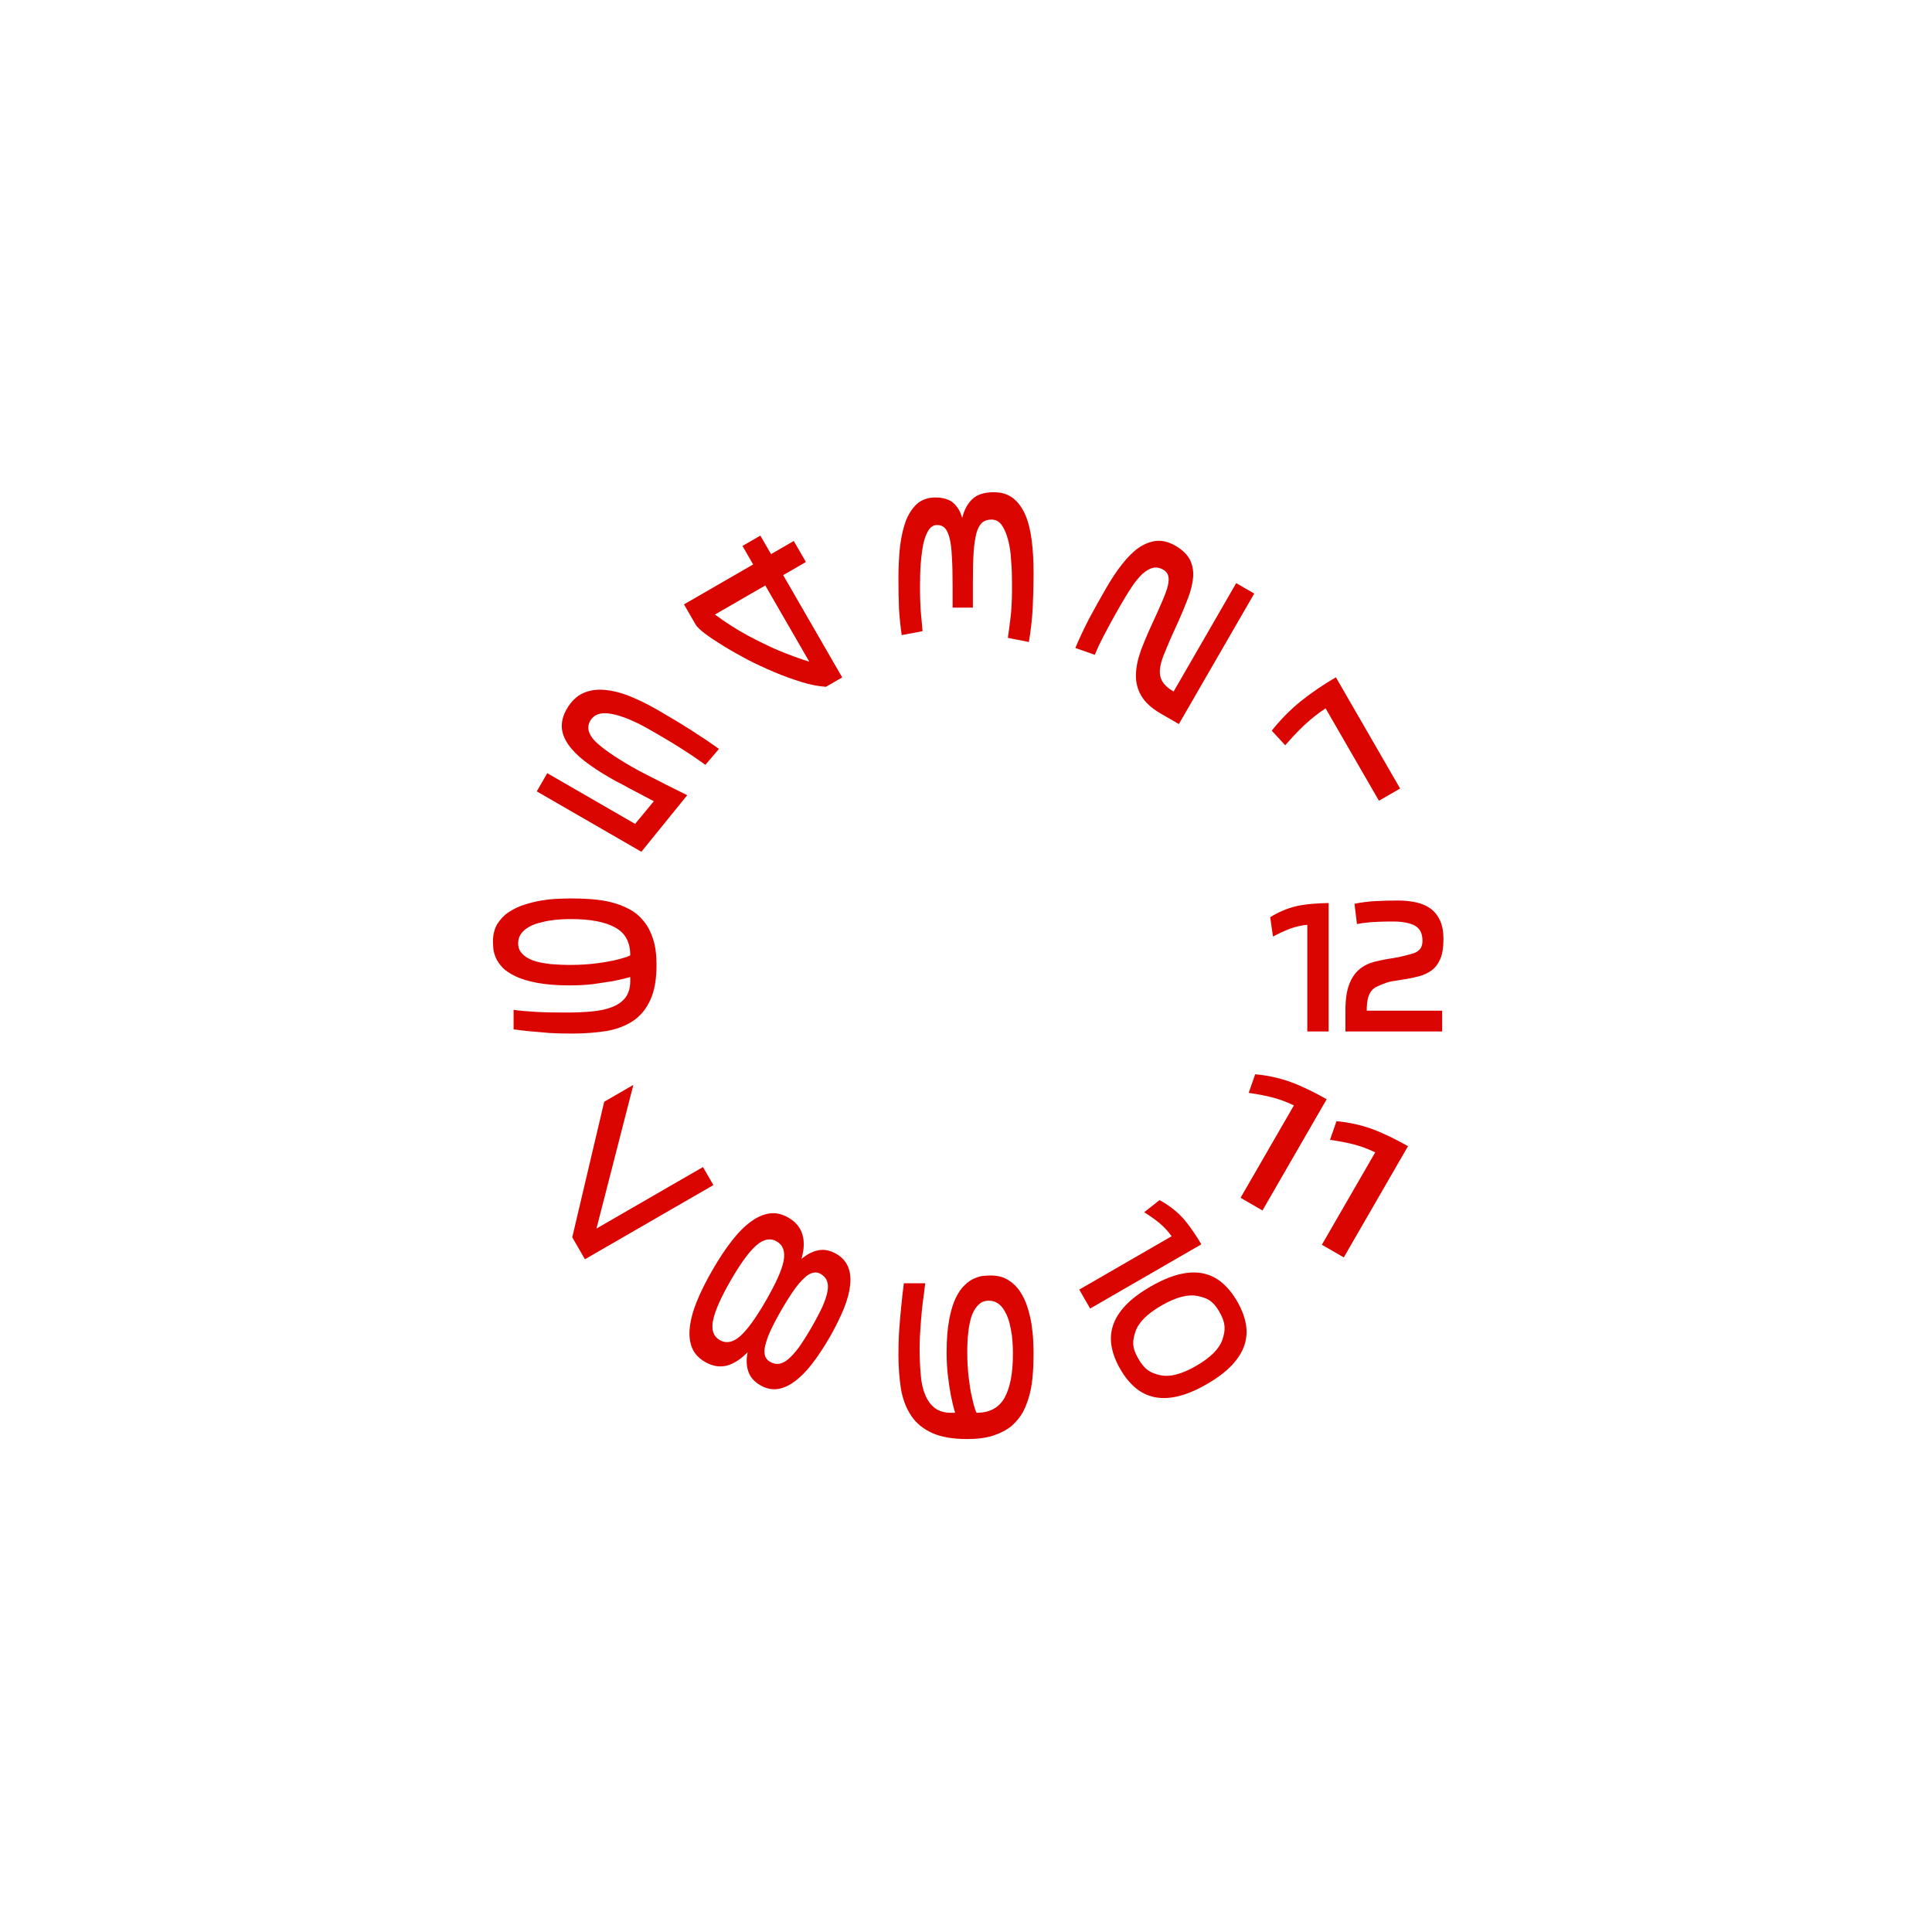 <?xml version="1.0" encoding="UTF-8" standalone="no"?>
<!DOCTYPE svg PUBLIC "-//W3C//DTD SVG 1.1//EN" "http://www.w3.org/Graphics/SVG/1.1/DTD/svg11.dtd">
<svg width="100%" height="100%" viewBox="0 0 512 512" version="1.1" xmlns="http://www.w3.org/2000/svg" xmlns:xlink="http://www.w3.org/1999/xlink" xml:space="preserve" xmlns:serif="http://www.serif.com/" style="fill-rule:evenodd;clip-rule:evenodd;stroke-linejoin:round;stroke-miterlimit:2;">
    <g id="Hours">
        <g transform="matrix(0.642,0,0,1,117.8,19.405)">
            <path d="M340.831,223.659C344.319,222.283 347.871,221.315 351.487,220.755C355.103,220.195 361.15,219.915 364.958,219.915L364.958,253.947L356.143,253.947L356.143,225.675C353.583,225.835 351.183,226.187 348.943,226.731C346.703,227.275 344.383,227.963 341.983,228.795L340.831,223.659Z" style="fill:rgb(218,5,0);fill-rule:nonzero;"/>
            <path d="M411.823,253.947L371.887,253.947L371.887,248.427C371.887,245.547 372.391,243.251 373.399,241.539C374.407,239.827 375.791,238.491 377.551,237.531C379.311,236.571 381.391,235.891 383.791,235.491C386.191,235.091 388.783,234.763 391.567,234.507C394.095,234.283 399.571,233.387 400.643,233.067C401.715,232.747 402.491,232.339 402.971,231.843C403.451,231.347 403.691,230.715 403.691,229.947C403.691,228.987 403.451,228.187 402.971,227.547C402.491,226.907 401.75,226.367 400.715,225.963C399.111,225.337 396.019,224.836 392.239,224.811C389.967,224.796 388.015,224.827 386.383,224.859C384.751,224.891 383.335,224.939 382.135,225.003C380.935,225.067 379.895,225.139 379.015,225.219C378.135,225.299 377.343,225.387 376.639,225.483L375.631,220.107C378.223,219.755 380.983,219.523 383.911,219.411C386.839,219.299 390.015,219.243 393.439,219.243C396.159,219.243 398.679,219.403 400.999,219.723C403.319,220.043 405.319,220.595 406.999,221.379C408.679,222.163 409.991,223.211 410.935,224.523C411.879,225.835 412.351,227.483 412.351,229.467C412.351,231.643 411.927,233.379 411.079,234.675C410.231,235.971 409.047,236.987 407.527,237.723C406.007,238.459 404.175,239.003 402.031,239.355C399.887,239.707 397.519,240.011 394.927,240.267L391.039,240.651C388.863,240.875 384.591,242.019 383.583,242.547C382.575,243.075 381.839,243.803 381.375,244.731C380.911,245.659 380.679,246.891 380.679,248.427L411.823,248.427L411.823,253.947Z" style="fill:rgb(218,5,0);fill-rule:nonzero;"/>
        </g>
        <g transform="matrix(0.866,-0.5,0.5,0.866,-113.192,195.319)">
            <g transform="matrix(48,0,0,48,388.447,253.947)">
                <path d="M0.048,-0.631C0.121,-0.66 0.195,-0.68 0.27,-0.692C0.345,-0.703 0.423,-0.709 0.502,-0.709L0.502,-0L0.367,-0L0.367,-0.589C0.314,-0.586 0.264,-0.578 0.217,-0.567C0.17,-0.556 0.122,-0.541 0.072,-0.524L0.048,-0.631Z" style="fill:rgb(218,5,0);fill-rule:nonzero;"/>
            </g>
        </g>
        <g transform="matrix(0.5,-0.866,0.866,0.5,-94.07,388.045)">
            <g transform="matrix(48,0,0,48,369.055,253.947)">
                <path d="M0.917,-0L0.085,-0L0.085,-0.115C0.085,-0.175 0.096,-0.223 0.117,-0.259C0.137,-0.294 0.166,-0.322 0.203,-0.342C0.24,-0.362 0.283,-0.376 0.333,-0.385C0.383,-0.393 0.437,-0.4 0.495,-0.405C0.548,-0.41 0.592,-0.414 0.629,-0.419C0.665,-0.423 0.694,-0.428 0.717,-0.435C0.739,-0.442 0.755,-0.45 0.765,-0.461C0.775,-0.471 0.78,-0.484 0.78,-0.5C0.78,-0.52 0.775,-0.537 0.765,-0.55C0.755,-0.563 0.739,-0.574 0.718,-0.583C0.697,-0.592 0.669,-0.598 0.634,-0.602C0.599,-0.605 0.558,-0.607 0.509,-0.607C0.462,-0.607 0.421,-0.607 0.387,-0.606C0.353,-0.605 0.324,-0.604 0.299,-0.603C0.274,-0.602 0.252,-0.6 0.234,-0.599C0.215,-0.597 0.199,-0.595 0.184,-0.593L0.163,-0.705C0.217,-0.712 0.275,-0.717 0.336,-0.72C0.397,-0.722 0.463,-0.723 0.534,-0.723C0.591,-0.723 0.643,-0.72 0.692,-0.713C0.74,-0.706 0.782,-0.695 0.817,-0.679C0.852,-0.662 0.879,-0.64 0.899,-0.613C0.918,-0.586 0.928,-0.551 0.928,-0.51C0.928,-0.465 0.919,-0.429 0.902,-0.402C0.884,-0.375 0.859,-0.353 0.828,-0.338C0.796,-0.323 0.758,-0.311 0.713,-0.304C0.668,-0.297 0.619,-0.29 0.565,-0.285L0.484,-0.277C0.439,-0.272 0.4,-0.267 0.367,-0.262C0.334,-0.257 0.308,-0.249 0.287,-0.238C0.266,-0.227 0.25,-0.211 0.241,-0.192C0.231,-0.173 0.226,-0.147 0.226,-0.115L0.917,-0.115L0.917,-0Z" style="fill:rgb(218,5,0);fill-rule:nonzero;"/>
            </g>
        </g>
        <g transform="matrix(1.66533e-16,-1,1,1.66533e-16,18.853,545.389)">
            <g transform="matrix(48,0,0,48,373.471,253.947)">
                <path d="M0.227,-0.424L0.344,-0.424C0.41,-0.424 0.465,-0.425 0.508,-0.428C0.551,-0.43 0.586,-0.434 0.612,-0.441C0.638,-0.448 0.656,-0.456 0.667,-0.468C0.678,-0.478 0.683,-0.493 0.683,-0.51C0.683,-0.529 0.673,-0.545 0.654,-0.557C0.635,-0.569 0.609,-0.579 0.577,-0.586C0.545,-0.592 0.509,-0.597 0.468,-0.6C0.427,-0.603 0.384,-0.604 0.341,-0.604C0.28,-0.604 0.228,-0.602 0.186,-0.598C0.143,-0.594 0.114,-0.591 0.097,-0.59L0.075,-0.705C0.123,-0.712 0.172,-0.717 0.222,-0.72C0.272,-0.722 0.327,-0.723 0.388,-0.723C0.453,-0.723 0.512,-0.72 0.567,-0.714C0.622,-0.707 0.669,-0.696 0.709,-0.681C0.748,-0.665 0.779,-0.644 0.802,-0.618C0.824,-0.591 0.835,-0.558 0.835,-0.519C0.835,-0.477 0.825,-0.444 0.806,-0.421C0.786,-0.398 0.758,-0.381 0.722,-0.371C0.767,-0.36 0.802,-0.341 0.827,-0.314C0.852,-0.287 0.864,-0.248 0.864,-0.197C0.864,-0.154 0.853,-0.118 0.831,-0.09C0.808,-0.061 0.777,-0.039 0.738,-0.022C0.698,-0.005 0.651,0.006 0.597,0.013C0.542,0.02 0.483,0.023 0.418,0.023C0.347,0.023 0.28,0.021 0.218,0.018C0.155,0.014 0.095,0.007 0.037,-0.003L0.06,-0.119C0.086,-0.115 0.11,-0.112 0.133,-0.109C0.156,-0.106 0.178,-0.103 0.201,-0.101C0.224,-0.099 0.248,-0.098 0.273,-0.097C0.298,-0.096 0.325,-0.096 0.356,-0.096C0.401,-0.096 0.445,-0.097 0.488,-0.101C0.531,-0.103 0.569,-0.109 0.602,-0.118C0.635,-0.127 0.662,-0.138 0.683,-0.153C0.703,-0.167 0.713,-0.186 0.713,-0.209C0.713,-0.23 0.708,-0.247 0.697,-0.26C0.686,-0.273 0.667,-0.284 0.64,-0.292C0.612,-0.299 0.576,-0.305 0.531,-0.308C0.485,-0.311 0.428,-0.312 0.359,-0.312L0.227,-0.312L0.227,-0.424Z" style="fill:rgb(218,5,0);fill-rule:nonzero;"/>
            </g>
        </g>
        <g transform="matrix(-0.5,-0.866,0.866,-0.5,195.319,625.192)">
            <g transform="matrix(48,0,0,48,369.727,253.947)">
                <path d="M0.834,-0.7L0.834,-0.259L0.952,-0.259L0.952,-0.145L0.834,-0.145L0.834,-0L0.7,-0L0.7,-0.145L0.048,-0.145L0.048,-0.249C0.071,-0.283 0.101,-0.318 0.139,-0.353C0.177,-0.388 0.218,-0.423 0.262,-0.456C0.306,-0.489 0.351,-0.521 0.398,-0.551C0.445,-0.58 0.489,-0.606 0.53,-0.628C0.571,-0.65 0.607,-0.668 0.638,-0.681C0.669,-0.694 0.692,-0.7 0.705,-0.7L0.834,-0.7ZM0.7,-0.259L0.7,-0.58C0.631,-0.55 0.568,-0.517 0.509,-0.481C0.45,-0.444 0.398,-0.409 0.354,-0.376C0.303,-0.337 0.256,-0.298 0.214,-0.259L0.7,-0.259Z" style="fill:rgb(218,5,0);fill-rule:nonzero;"/>
            </g>
        </g>
        <g transform="matrix(-0.866,-0.5,0.5,-0.866,388.045,606.07)">
            <g transform="matrix(48,0,0,48,372.223,253.947)">
                <path d="M0.249,-0.584L0.222,-0.424C0.261,-0.425 0.297,-0.427 0.332,-0.428C0.347,-0.429 0.362,-0.429 0.377,-0.43C0.392,-0.43 0.407,-0.43 0.422,-0.431C0.437,-0.432 0.45,-0.432 0.463,-0.433C0.475,-0.433 0.486,-0.433 0.495,-0.433C0.559,-0.433 0.616,-0.43 0.665,-0.423C0.714,-0.416 0.756,-0.404 0.79,-0.388C0.824,-0.371 0.85,-0.35 0.867,-0.323C0.884,-0.296 0.893,-0.263 0.893,-0.224C0.893,-0.177 0.882,-0.137 0.861,-0.106C0.839,-0.074 0.809,-0.049 0.77,-0.03C0.731,-0.011 0.685,0.003 0.632,0.011C0.579,0.019 0.52,0.023 0.457,0.023C0.382,0.023 0.311,0.022 0.243,0.019C0.174,0.016 0.112,0.012 0.055,0.006L0.076,-0.108C0.091,-0.106 0.108,-0.104 0.129,-0.103C0.149,-0.101 0.173,-0.099 0.201,-0.098C0.229,-0.096 0.262,-0.095 0.3,-0.094C0.337,-0.093 0.381,-0.093 0.431,-0.093C0.531,-0.093 0.609,-0.103 0.665,-0.123C0.72,-0.142 0.748,-0.173 0.748,-0.215C0.748,-0.256 0.721,-0.284 0.669,-0.299C0.615,-0.313 0.534,-0.32 0.424,-0.32C0.397,-0.32 0.365,-0.319 0.326,-0.317C0.287,-0.315 0.249,-0.313 0.212,-0.311C0.169,-0.308 0.125,-0.306 0.079,-0.303L0.142,-0.7L0.809,-0.7L0.809,-0.584L0.249,-0.584Z" style="fill:rgb(218,5,0);fill-rule:nonzero;"/>
            </g>
        </g>
        <g transform="matrix(-1,-3.33067e-16,3.33067e-16,-1,545.389,493.147)">
            <g transform="matrix(48,0,0,48,368.479,253.947)">
                <path d="M0.061,-0.344C0.061,-0.423 0.072,-0.488 0.095,-0.537C0.117,-0.586 0.149,-0.625 0.19,-0.653C0.231,-0.68 0.28,-0.699 0.337,-0.709C0.394,-0.718 0.458,-0.723 0.528,-0.723C0.571,-0.723 0.611,-0.722 0.65,-0.72C0.689,-0.717 0.723,-0.714 0.753,-0.711C0.788,-0.708 0.82,-0.704 0.85,-0.7L0.85,-0.592C0.818,-0.597 0.779,-0.6 0.732,-0.603C0.685,-0.606 0.628,-0.607 0.559,-0.607C0.509,-0.607 0.462,-0.605 0.419,-0.601C0.376,-0.597 0.338,-0.589 0.307,-0.577C0.276,-0.565 0.251,-0.548 0.233,-0.525C0.215,-0.501 0.206,-0.471 0.206,-0.433L0.206,-0.411C0.235,-0.419 0.268,-0.427 0.304,-0.434C0.335,-0.439 0.37,-0.444 0.411,-0.45C0.452,-0.455 0.496,-0.457 0.543,-0.457C0.613,-0.457 0.672,-0.452 0.72,-0.443C0.768,-0.434 0.808,-0.422 0.839,-0.407C0.87,-0.392 0.895,-0.376 0.912,-0.358C0.929,-0.339 0.941,-0.321 0.949,-0.303C0.956,-0.285 0.961,-0.268 0.962,-0.253C0.963,-0.237 0.964,-0.224 0.964,-0.214C0.964,-0.177 0.956,-0.145 0.94,-0.118C0.923,-0.091 0.902,-0.069 0.876,-0.052C0.85,-0.035 0.821,-0.021 0.789,-0.011C0.757,-0.001 0.725,0.007 0.694,0.012C0.663,0.017 0.633,0.02 0.606,0.021C0.578,0.022 0.556,0.023 0.539,0.023C0.5,0.023 0.461,0.022 0.422,0.019C0.383,0.016 0.346,0.011 0.311,0.002C0.276,-0.007 0.243,-0.019 0.212,-0.036C0.181,-0.052 0.155,-0.074 0.133,-0.101C0.11,-0.128 0.093,-0.161 0.08,-0.201C0.067,-0.24 0.061,-0.288 0.061,-0.344ZM0.206,-0.291C0.206,-0.218 0.234,-0.167 0.29,-0.137C0.346,-0.106 0.427,-0.091 0.532,-0.091C0.543,-0.091 0.559,-0.091 0.578,-0.092C0.597,-0.093 0.618,-0.094 0.64,-0.098C0.661,-0.1 0.683,-0.105 0.705,-0.111C0.727,-0.116 0.747,-0.124 0.765,-0.134C0.782,-0.144 0.797,-0.156 0.808,-0.171C0.819,-0.186 0.825,-0.204 0.825,-0.225C0.825,-0.244 0.82,-0.26 0.81,-0.273C0.8,-0.286 0.787,-0.298 0.77,-0.307C0.753,-0.316 0.735,-0.323 0.714,-0.328C0.693,-0.333 0.671,-0.336 0.65,-0.339C0.629,-0.341 0.608,-0.342 0.588,-0.343C0.567,-0.344 0.55,-0.344 0.535,-0.344C0.484,-0.344 0.439,-0.341 0.398,-0.336C0.357,-0.331 0.323,-0.325 0.295,-0.319C0.266,-0.312 0.244,-0.306 0.229,-0.301C0.214,-0.295 0.206,-0.292 0.206,-0.291Z" style="fill:rgb(218,5,0);fill-rule:nonzero;"/>
            </g>
        </g>
        <g transform="matrix(-0.866,0.5,-0.5,-0.866,625.192,316.68)">
            <g transform="matrix(48,0,0,48,374.383,253.947)">
                <path d="M0.334,-0L0.148,-0L0.721,-0.585L0.042,-0.585L0.042,-0.7L0.861,-0.7L0.861,-0.56L0.334,-0Z" style="fill:rgb(218,5,0);fill-rule:nonzero;"/>
            </g>
        </g>
        <g transform="matrix(-0.5,0.866,-0.866,-0.5,606.07,123.955)">
            <g transform="matrix(48,0,0,48,367.807,253.947)">
                <path d="M0.06,-0.195C0.06,-0.242 0.074,-0.28 0.102,-0.309C0.129,-0.338 0.169,-0.359 0.222,-0.372C0.185,-0.385 0.156,-0.403 0.134,-0.428C0.112,-0.453 0.101,-0.485 0.101,-0.525C0.101,-0.56 0.111,-0.591 0.13,-0.616C0.149,-0.641 0.176,-0.661 0.212,-0.677C0.248,-0.693 0.292,-0.705 0.344,-0.712C0.396,-0.719 0.455,-0.723 0.52,-0.723C0.585,-0.723 0.644,-0.719 0.696,-0.712C0.747,-0.705 0.791,-0.693 0.827,-0.677C0.863,-0.661 0.891,-0.641 0.91,-0.616C0.929,-0.591 0.939,-0.56 0.939,-0.525C0.939,-0.485 0.928,-0.453 0.906,-0.428C0.884,-0.403 0.854,-0.385 0.816,-0.372C0.869,-0.359 0.91,-0.337 0.938,-0.309C0.966,-0.28 0.98,-0.242 0.98,-0.195C0.98,-0.156 0.97,-0.122 0.949,-0.095C0.928,-0.068 0.898,-0.045 0.859,-0.028C0.819,-0.01 0.771,0.003 0.714,0.011C0.657,0.019 0.592,0.023 0.52,0.023C0.447,0.023 0.383,0.019 0.326,0.011C0.269,0.003 0.22,-0.01 0.181,-0.028C0.142,-0.045 0.112,-0.068 0.091,-0.095C0.07,-0.122 0.06,-0.156 0.06,-0.195ZM0.835,-0.205C0.835,-0.246 0.81,-0.275 0.76,-0.292C0.709,-0.309 0.629,-0.317 0.52,-0.317C0.409,-0.317 0.329,-0.309 0.28,-0.292C0.231,-0.275 0.206,-0.246 0.206,-0.205C0.206,-0.165 0.231,-0.136 0.28,-0.119C0.329,-0.102 0.409,-0.093 0.52,-0.093C0.629,-0.093 0.709,-0.102 0.76,-0.119C0.81,-0.136 0.835,-0.165 0.835,-0.205ZM0.8,-0.505C0.8,-0.524 0.795,-0.541 0.785,-0.554C0.774,-0.567 0.758,-0.578 0.736,-0.586C0.713,-0.594 0.684,-0.6 0.649,-0.604C0.613,-0.607 0.57,-0.609 0.52,-0.609C0.47,-0.609 0.427,-0.607 0.392,-0.604C0.356,-0.6 0.327,-0.594 0.305,-0.586C0.282,-0.578 0.266,-0.567 0.256,-0.554C0.245,-0.541 0.24,-0.524 0.24,-0.505C0.24,-0.49 0.245,-0.476 0.256,-0.465C0.266,-0.454 0.282,-0.444 0.305,-0.438C0.327,-0.431 0.356,-0.425 0.392,-0.422C0.427,-0.419 0.47,-0.417 0.52,-0.417C0.57,-0.417 0.613,-0.419 0.649,-0.422C0.684,-0.425 0.713,-0.431 0.736,-0.438C0.758,-0.444 0.774,-0.454 0.785,-0.465C0.795,-0.476 0.8,-0.49 0.8,-0.505Z" style="fill:rgb(218,5,0);fill-rule:nonzero;"/>
            </g>
        </g>
        <g transform="matrix(-5.55112e-17,1,-1,-5.55112e-17,493.147,-33.389)">
            <g transform="matrix(48,0,0,48,368.479,253.947)">
                <path d="M0.964,-0.357C0.964,-0.278 0.953,-0.213 0.931,-0.164C0.908,-0.114 0.877,-0.075 0.836,-0.048C0.795,-0.02 0.745,-0.001 0.688,0.009C0.631,0.018 0.567,0.023 0.498,0.023C0.455,0.023 0.41,0.022 0.364,0.019C0.318,0.016 0.276,0.012 0.237,0.008C0.192,0.004 0.147,-0.001 0.104,-0.007L0.104,-0.125C0.12,-0.123 0.141,-0.12 0.169,-0.117C0.196,-0.113 0.225,-0.109 0.258,-0.106C0.291,-0.103 0.325,-0.1 0.361,-0.098C0.397,-0.095 0.432,-0.094 0.466,-0.094C0.517,-0.094 0.564,-0.096 0.607,-0.1C0.65,-0.103 0.687,-0.111 0.718,-0.124C0.749,-0.136 0.774,-0.154 0.792,-0.177C0.81,-0.2 0.819,-0.23 0.819,-0.268L0.819,-0.29C0.79,-0.281 0.757,-0.273 0.721,-0.266C0.69,-0.26 0.655,-0.255 0.614,-0.25C0.573,-0.245 0.53,-0.243 0.483,-0.243C0.413,-0.243 0.354,-0.248 0.306,-0.257C0.257,-0.266 0.217,-0.278 0.186,-0.293C0.155,-0.308 0.131,-0.324 0.114,-0.343C0.096,-0.361 0.084,-0.379 0.077,-0.397C0.069,-0.415 0.064,-0.432 0.063,-0.448C0.062,-0.464 0.061,-0.477 0.061,-0.487C0.061,-0.524 0.069,-0.556 0.086,-0.583C0.102,-0.609 0.123,-0.631 0.149,-0.648C0.174,-0.665 0.203,-0.679 0.235,-0.689C0.267,-0.699 0.299,-0.707 0.331,-0.712C0.362,-0.716 0.392,-0.72 0.42,-0.721C0.447,-0.722 0.47,-0.723 0.487,-0.723C0.526,-0.723 0.565,-0.722 0.604,-0.719C0.643,-0.716 0.68,-0.711 0.715,-0.702C0.75,-0.693 0.783,-0.681 0.814,-0.665C0.844,-0.648 0.87,-0.627 0.893,-0.6C0.915,-0.573 0.932,-0.539 0.945,-0.5C0.958,-0.46 0.964,-0.412 0.964,-0.357ZM0.819,-0.409C0.819,-0.481 0.791,-0.532 0.736,-0.563C0.68,-0.594 0.6,-0.609 0.495,-0.609C0.484,-0.609 0.469,-0.609 0.45,-0.608C0.431,-0.607 0.411,-0.606 0.389,-0.603C0.367,-0.6 0.345,-0.595 0.323,-0.59C0.3,-0.584 0.28,-0.576 0.262,-0.566C0.243,-0.556 0.228,-0.544 0.217,-0.529C0.206,-0.514 0.2,-0.497 0.2,-0.476C0.2,-0.457 0.205,-0.44 0.215,-0.428C0.225,-0.415 0.238,-0.404 0.254,-0.395C0.27,-0.386 0.288,-0.379 0.309,-0.374C0.33,-0.369 0.351,-0.365 0.372,-0.363C0.393,-0.36 0.414,-0.359 0.434,-0.358C0.454,-0.357 0.472,-0.357 0.487,-0.357C0.538,-0.357 0.584,-0.36 0.625,-0.365C0.666,-0.37 0.7,-0.375 0.729,-0.382C0.758,-0.388 0.78,-0.394 0.796,-0.399C0.811,-0.404 0.819,-0.408 0.819,-0.409Z" style="fill:rgb(218,5,0);fill-rule:nonzero;"/>
            </g>
        </g>
        <g transform="matrix(0.323,0.56,-0.866,0.5,390.89,15.345)">
            <path d="M340.831,223.659C344.319,222.283 347.871,221.315 351.487,220.755C355.103,220.195 361.291,219.915 365.099,219.915L365.099,253.947L356.143,253.947L356.143,225.675C353.583,225.835 351.183,226.187 348.943,226.731C346.703,227.275 344.383,227.963 341.983,228.795L340.831,223.659Z" style="fill:rgb(218,5,0);fill-rule:nonzero;"/>
            <path d="M369.679,237.195C369.679,233.995 370.191,231.259 371.215,228.987C372.239,226.715 373.735,224.859 375.703,223.419C377.671,221.979 380.087,220.923 382.951,220.251C385.815,219.579 389.087,219.243 392.767,219.243C396.415,219.243 399.671,219.579 402.535,220.251C405.399,220.923 407.815,221.979 409.783,223.419C411.751,224.859 413.255,226.715 414.295,228.987C415.335,231.259 415.855,233.995 415.855,237.195C415.855,240.363 415.335,243.075 414.295,245.331C413.255,247.587 411.751,249.435 409.783,250.875C407.815,252.315 405.399,253.371 402.535,254.043C399.671,254.715 396.415,255.051 392.767,255.051C389.087,255.051 385.815,254.715 382.951,254.043C380.087,253.371 377.671,252.315 375.703,250.875C373.735,249.435 372.239,247.587 371.215,245.331C370.191,243.075 369.679,240.363 369.679,237.195ZM407.193,237.195C407.193,232.747 405.841,229.555 403.137,227.619C400.433,225.683 398.111,224.715 392.767,224.715C387.391,224.715 385.371,225.683 382.683,227.619C379.995,229.555 378.651,232.747 378.651,237.195C378.651,241.611 379.995,244.771 382.683,246.675C385.371,248.579 387.391,249.531 392.767,249.531C398.111,249.531 400.433,248.579 403.137,246.675C405.841,244.771 407.193,241.611 407.193,237.195Z" style="fill:rgb(218,5,0);fill-rule:nonzero;"/>
        </g>
        <g transform="matrix(0.736,0.425,-0.5,0.866,178.419,-62.623)">
            <path d="M361.471,223.659C364.959,222.283 368.511,221.315 372.127,220.755C375.743,220.195 380.868,219.915 384.676,219.915L384.676,253.947L376.783,253.947L376.783,225.675C374.223,225.835 371.823,226.187 369.583,226.731C367.343,227.275 365.023,227.963 362.623,228.795L361.471,223.659Z" style="fill:rgb(218,5,0);fill-rule:nonzero;"/>
            <path d="M390.751,223.659C394.239,222.283 397.791,221.315 401.407,220.755C405.023,220.195 410.148,219.915 413.956,219.915L413.956,253.947L406.063,253.947L406.063,225.675C403.503,225.835 401.103,226.187 398.863,226.731C396.623,227.275 394.303,227.963 391.903,228.795L390.751,223.659Z" style="fill:rgb(218,5,0);fill-rule:nonzero;"/>
        </g>
    </g>
</svg>
